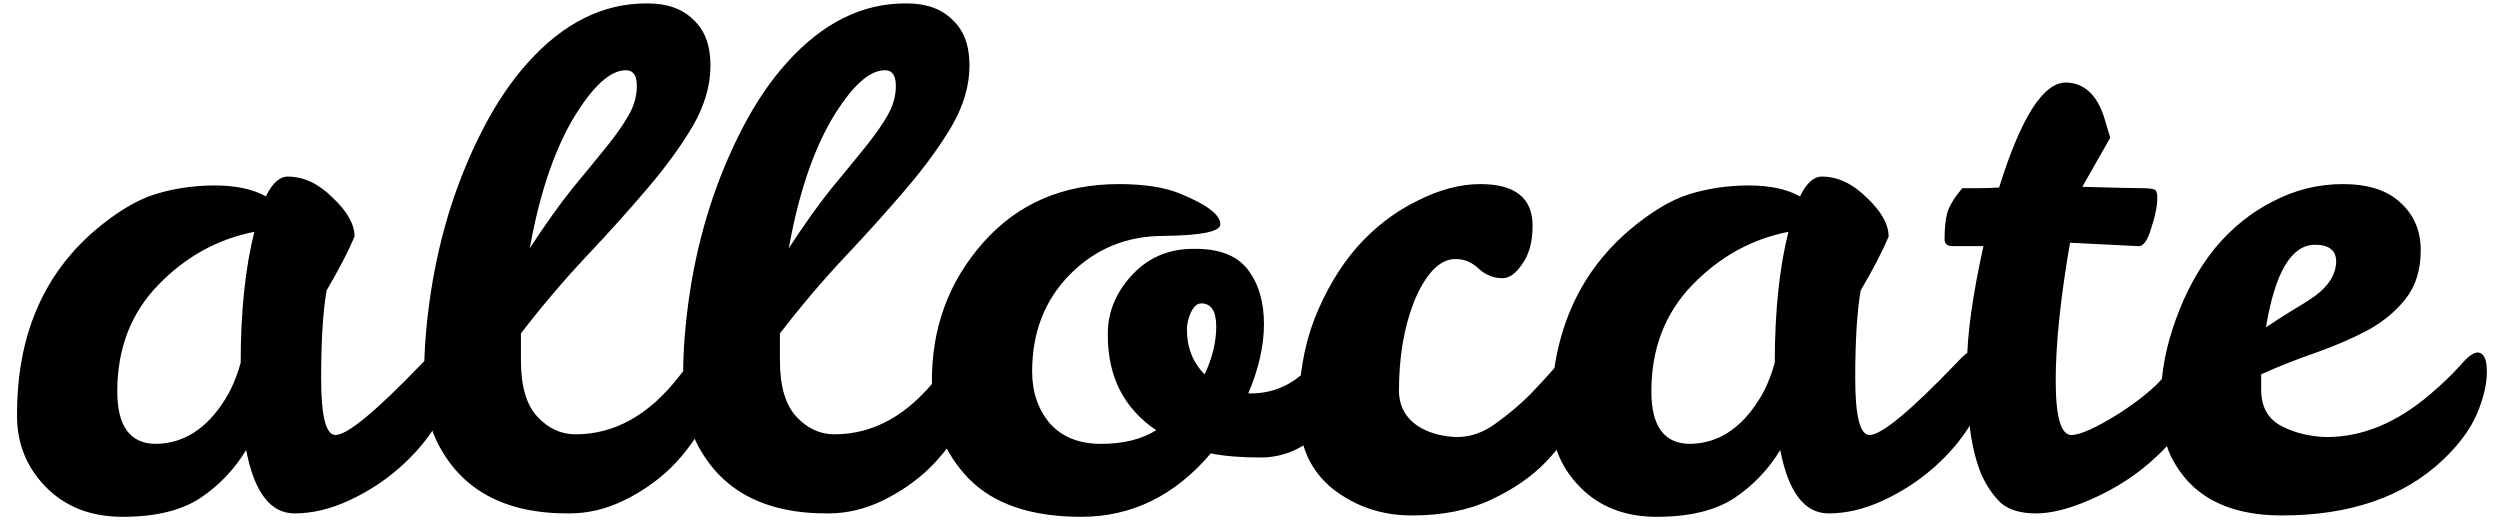 <svg width="132" height="28" viewBox="0 0 132 28" fill="none" xmlns="http://www.w3.org/2000/svg">
<path d="M23.184 18.504C23.616 18.504 23.832 19.056 23.832 20.16C23.832 20.76 23.58 21.492 23.076 22.356C22.572 23.196 21.912 23.976 21.096 24.696C20.304 25.392 19.416 25.968 18.432 26.424C17.448 26.88 16.488 27.108 15.552 27.108C14.28 27.108 13.428 25.992 12.996 23.76C12.372 24.792 11.556 25.644 10.548 26.316C9.54 26.964 8.184 27.288 6.48 27.288C4.8 27.288 3.444 26.76 2.412 25.704C1.38 24.648 0.876 23.364 0.9 21.852C0.9 17.772 2.256 14.556 4.968 12.204C6.12 11.22 7.188 10.572 8.172 10.26C9.18 9.948 10.236 9.792 11.34 9.792C12.444 9.792 13.344 9.984 14.04 10.368C14.376 9.672 14.76 9.324 15.192 9.324C16.032 9.324 16.824 9.696 17.568 10.44C18.336 11.16 18.72 11.844 18.72 12.492C18.384 13.284 17.892 14.232 17.244 15.336C17.052 16.44 16.956 17.988 16.956 19.98C16.956 21.972 17.208 22.968 17.712 22.968C18.336 22.968 19.848 21.72 22.248 19.224C22.68 18.744 22.992 18.504 23.184 18.504ZM6.192 20.664C6.192 22.512 6.876 23.436 8.244 23.436C9.708 23.412 10.92 22.632 11.88 21.096C12.216 20.568 12.492 19.92 12.708 19.152C12.708 16.464 12.948 14.16 13.428 12.24C11.484 12.624 9.792 13.56 8.352 15.048C6.912 16.536 6.192 18.408 6.192 20.664ZM30.061 27.108C26.629 27.132 24.289 25.848 23.041 23.256C22.609 22.344 22.393 21.204 22.393 19.836C22.393 18.444 22.513 16.968 22.753 15.408C23.233 12.288 24.157 9.408 25.525 6.768C26.221 5.424 27.001 4.272 27.865 3.312C29.761 1.2 31.873 0.156 34.201 0.18C35.233 0.18 36.037 0.468 36.613 1.044C37.213 1.596 37.513 2.4 37.513 3.456C37.513 4.512 37.201 5.58 36.577 6.66C35.953 7.716 35.149 8.82 34.165 9.972C33.205 11.1 32.137 12.288 30.961 13.536C29.785 14.784 28.633 16.14 27.505 17.604V19.044C27.505 20.388 27.793 21.372 28.369 21.996C28.945 22.62 29.617 22.932 30.385 22.932C32.449 22.932 34.273 21.912 35.857 19.872C36.505 19.032 36.997 18.612 37.333 18.612C37.669 18.612 37.837 19.02 37.837 19.836C37.837 20.652 37.609 21.492 37.153 22.356C36.721 23.196 36.145 23.976 35.425 24.696C34.705 25.392 33.877 25.968 32.941 26.424C32.005 26.88 31.045 27.108 30.061 27.108ZM32.005 7.776C32.509 7.152 32.905 6.588 33.193 6.084C33.481 5.58 33.625 5.064 33.625 4.536C33.625 3.984 33.433 3.708 33.049 3.708C32.209 3.708 31.273 4.572 30.241 6.3C29.233 8.028 28.477 10.296 27.973 13.104C28.789 11.856 29.533 10.812 30.205 9.972C30.901 9.132 31.501 8.4 32.005 7.776ZM43.737 27.108C40.305 27.132 37.965 25.848 36.717 23.256C36.285 22.344 36.069 21.204 36.069 19.836C36.069 18.444 36.189 16.968 36.429 15.408C36.909 12.288 37.833 9.408 39.201 6.768C39.897 5.424 40.677 4.272 41.541 3.312C43.437 1.2 45.549 0.156 47.877 0.18C48.909 0.18 49.713 0.468 50.289 1.044C50.889 1.596 51.189 2.4 51.189 3.456C51.189 4.512 50.877 5.58 50.253 6.66C49.629 7.716 48.825 8.82 47.841 9.972C46.881 11.1 45.813 12.288 44.637 13.536C43.461 14.784 42.309 16.14 41.181 17.604V19.044C41.181 20.388 41.469 21.372 42.045 21.996C42.621 22.62 43.293 22.932 44.061 22.932C46.125 22.932 47.949 21.912 49.533 19.872C50.181 19.032 50.673 18.612 51.009 18.612C51.345 18.612 51.513 19.02 51.513 19.836C51.513 20.652 51.285 21.492 50.829 22.356C50.397 23.196 49.821 23.976 49.101 24.696C48.381 25.392 47.553 25.968 46.617 26.424C45.681 26.88 44.721 27.108 43.737 27.108ZM45.681 7.776C46.185 7.152 46.581 6.588 46.869 6.084C47.157 5.58 47.301 5.064 47.301 4.536C47.301 3.984 47.109 3.708 46.725 3.708C45.885 3.708 44.949 4.572 43.917 6.3C42.909 8.028 42.153 10.296 41.649 13.104C42.465 11.856 43.209 10.812 43.881 9.972C44.577 9.132 45.177 8.4 45.681 7.776ZM63.929 23.94C62.033 26.172 59.753 27.288 57.089 27.288C54.449 27.288 52.469 26.616 51.149 25.272C49.829 23.904 49.181 22.212 49.205 20.196C49.181 17.34 50.081 14.88 51.905 12.816C53.729 10.752 56.117 9.72 59.069 9.72C60.413 9.72 61.493 9.888 62.309 10.224C63.725 10.8 64.433 11.34 64.433 11.844C64.433 12.228 63.437 12.432 61.445 12.456C59.477 12.456 57.821 13.14 56.477 14.508C55.157 15.852 54.497 17.556 54.497 19.62C54.497 20.7 54.809 21.612 55.433 22.356C56.081 23.076 56.981 23.436 58.133 23.436C59.309 23.436 60.281 23.196 61.049 22.716C59.345 21.564 58.493 19.896 58.493 17.712C58.469 16.56 58.877 15.516 59.717 14.58C60.581 13.62 61.673 13.14 62.993 13.14C64.337 13.116 65.297 13.476 65.873 14.22C66.449 14.964 66.737 15.924 66.737 17.1C66.737 18.252 66.461 19.476 65.909 20.772H66.125C67.181 20.748 68.093 20.376 68.861 19.656C69.149 19.368 69.389 19.116 69.581 18.9C69.797 18.684 70.013 18.576 70.229 18.576C70.565 18.576 70.733 18.972 70.733 19.764C70.733 21.228 70.301 22.332 69.437 23.076C68.573 23.796 67.613 24.156 66.557 24.156C65.525 24.156 64.649 24.084 63.929 23.94ZM63.605 19.764C64.013 18.9 64.217 18.06 64.217 17.244C64.217 16.428 63.953 16.02 63.425 16.02C63.209 16.02 63.029 16.176 62.885 16.488C62.741 16.8 62.669 17.1 62.669 17.388C62.669 18.348 62.981 19.14 63.605 19.764ZM83.224 18.504C83.656 18.504 83.872 18.876 83.872 19.62C83.872 20.34 83.68 21.12 83.296 21.96C82.936 22.8 82.372 23.616 81.604 24.408C80.86 25.176 79.9 25.836 78.724 26.388C77.548 26.94 76.156 27.216 74.548 27.216C72.964 27.216 71.572 26.748 70.372 25.812C69.172 24.852 68.572 23.484 68.572 21.708C68.572 19.908 68.848 18.288 69.4 16.848C69.976 15.384 70.72 14.124 71.632 13.068C72.568 12.012 73.624 11.196 74.8 10.62C75.976 10.02 77.092 9.72 78.148 9.72C79.996 9.72 80.92 10.452 80.92 11.916C80.92 12.756 80.74 13.428 80.38 13.932C80.044 14.436 79.696 14.688 79.336 14.688C78.856 14.688 78.436 14.52 78.076 14.184C77.716 13.848 77.32 13.68 76.888 13.68C76.456 13.656 76.036 13.86 75.628 14.292C75.244 14.724 74.92 15.276 74.656 15.948C74.128 17.292 73.864 18.864 73.864 20.664C73.888 21.528 74.284 22.176 75.052 22.608C75.58 22.896 76.204 23.052 76.924 23.076C77.644 23.076 78.328 22.836 78.976 22.356C79.648 21.876 80.26 21.36 80.812 20.808C81.364 20.232 81.844 19.704 82.252 19.224C82.684 18.744 83.008 18.504 83.224 18.504ZM104.184 18.504C104.616 18.504 104.832 19.056 104.832 20.16C104.832 20.76 104.58 21.492 104.076 22.356C103.572 23.196 102.912 23.976 102.096 24.696C101.304 25.392 100.416 25.968 99.432 26.424C98.448 26.88 97.488 27.108 96.552 27.108C95.28 27.108 94.428 25.992 93.996 23.76C93.372 24.792 92.556 25.644 91.548 26.316C90.54 26.964 89.184 27.288 87.48 27.288C85.8 27.288 84.444 26.76 83.412 25.704C82.38 24.648 81.876 23.364 81.9 21.852C81.9 17.772 83.256 14.556 85.968 12.204C87.12 11.22 88.188 10.572 89.172 10.26C90.18 9.948 91.236 9.792 92.34 9.792C93.444 9.792 94.344 9.984 95.04 10.368C95.376 9.672 95.76 9.324 96.192 9.324C97.032 9.324 97.824 9.696 98.568 10.44C99.336 11.16 99.72 11.844 99.72 12.492C99.384 13.284 98.892 14.232 98.244 15.336C98.052 16.44 97.956 17.988 97.956 19.98C97.956 21.972 98.208 22.968 98.712 22.968C99.336 22.968 100.848 21.72 103.248 19.224C103.68 18.744 103.992 18.504 104.184 18.504ZM87.192 20.664C87.192 22.512 87.876 23.436 89.244 23.436C90.708 23.412 91.92 22.632 92.88 21.096C93.216 20.568 93.492 19.92 93.708 19.152C93.708 16.464 93.948 14.16 94.428 12.24C92.484 12.624 90.792 13.56 89.352 15.048C87.912 16.536 87.192 18.408 87.192 20.664ZM104.617 25.056C104.353 24.408 104.161 23.664 104.041 22.824C103.921 21.96 103.861 20.76 103.861 19.224C103.861 17.688 104.149 15.612 104.725 12.996H103.105C102.817 12.996 102.673 12.876 102.673 12.636C102.673 12.06 102.721 11.592 102.817 11.232C102.937 10.848 103.201 10.416 103.609 9.936H104.473C104.809 9.936 105.169 9.924 105.553 9.9C106.705 6.204 107.881 4.356 109.081 4.356C110.041 4.38 110.713 4.992 111.097 6.192C111.193 6.528 111.301 6.888 111.421 7.272L109.945 9.864C111.625 9.912 112.681 9.936 113.113 9.936C113.569 9.936 113.809 9.984 113.833 10.08C113.881 10.152 113.905 10.272 113.905 10.44C113.905 10.872 113.797 11.412 113.581 12.06C113.389 12.708 113.161 13.02 112.897 12.996L109.297 12.816C108.793 15.744 108.541 18.168 108.541 20.088C108.541 22.008 108.817 22.968 109.369 22.968C109.825 22.968 110.653 22.596 111.853 21.852C113.053 21.084 113.917 20.352 114.445 19.656C114.973 18.96 115.405 18.612 115.741 18.612C116.077 18.612 116.245 19.02 116.245 19.836C116.245 20.652 115.957 21.492 115.381 22.356C114.805 23.196 114.073 23.976 113.185 24.696C112.321 25.392 111.349 25.968 110.269 26.424C109.213 26.88 108.289 27.108 107.497 27.108C106.705 27.108 106.093 26.928 105.661 26.568C105.253 26.184 104.905 25.68 104.617 25.056ZM122.847 23.076C124.719 23.076 126.531 22.332 128.283 20.844C128.931 20.292 129.459 19.788 129.867 19.332C130.275 18.852 130.587 18.612 130.803 18.612C131.139 18.612 131.307 18.948 131.307 19.62C131.307 20.292 131.127 21.048 130.767 21.888C130.407 22.704 129.807 23.508 128.967 24.3C126.903 26.244 124.071 27.216 120.471 27.216C117.615 27.216 115.671 26.184 114.639 24.12C114.279 23.4 114.099 22.368 114.099 21.024C114.099 19.68 114.363 18.288 114.891 16.848C115.419 15.384 116.115 14.124 116.979 13.068C117.867 12.012 118.887 11.196 120.039 10.62C121.191 10.02 122.415 9.72 123.711 9.72C125.031 9.72 126.039 10.044 126.735 10.692C127.455 11.34 127.815 12.18 127.815 13.212C127.815 14.244 127.551 15.096 127.023 15.768C126.519 16.416 125.859 16.968 125.043 17.424C124.227 17.856 123.315 18.252 122.307 18.612C121.323 18.948 120.351 19.332 119.391 19.764V20.664C119.415 21.528 119.775 22.14 120.471 22.5C121.167 22.86 121.959 23.052 122.847 23.076ZM122.235 12.924C120.987 12.924 120.123 14.376 119.643 17.28C120.147 16.944 120.615 16.644 121.047 16.38C121.503 16.116 121.899 15.864 122.235 15.624C122.955 15.096 123.327 14.496 123.351 13.824C123.351 13.224 122.979 12.924 122.235 12.924Z" fill="black"/>
</svg>
